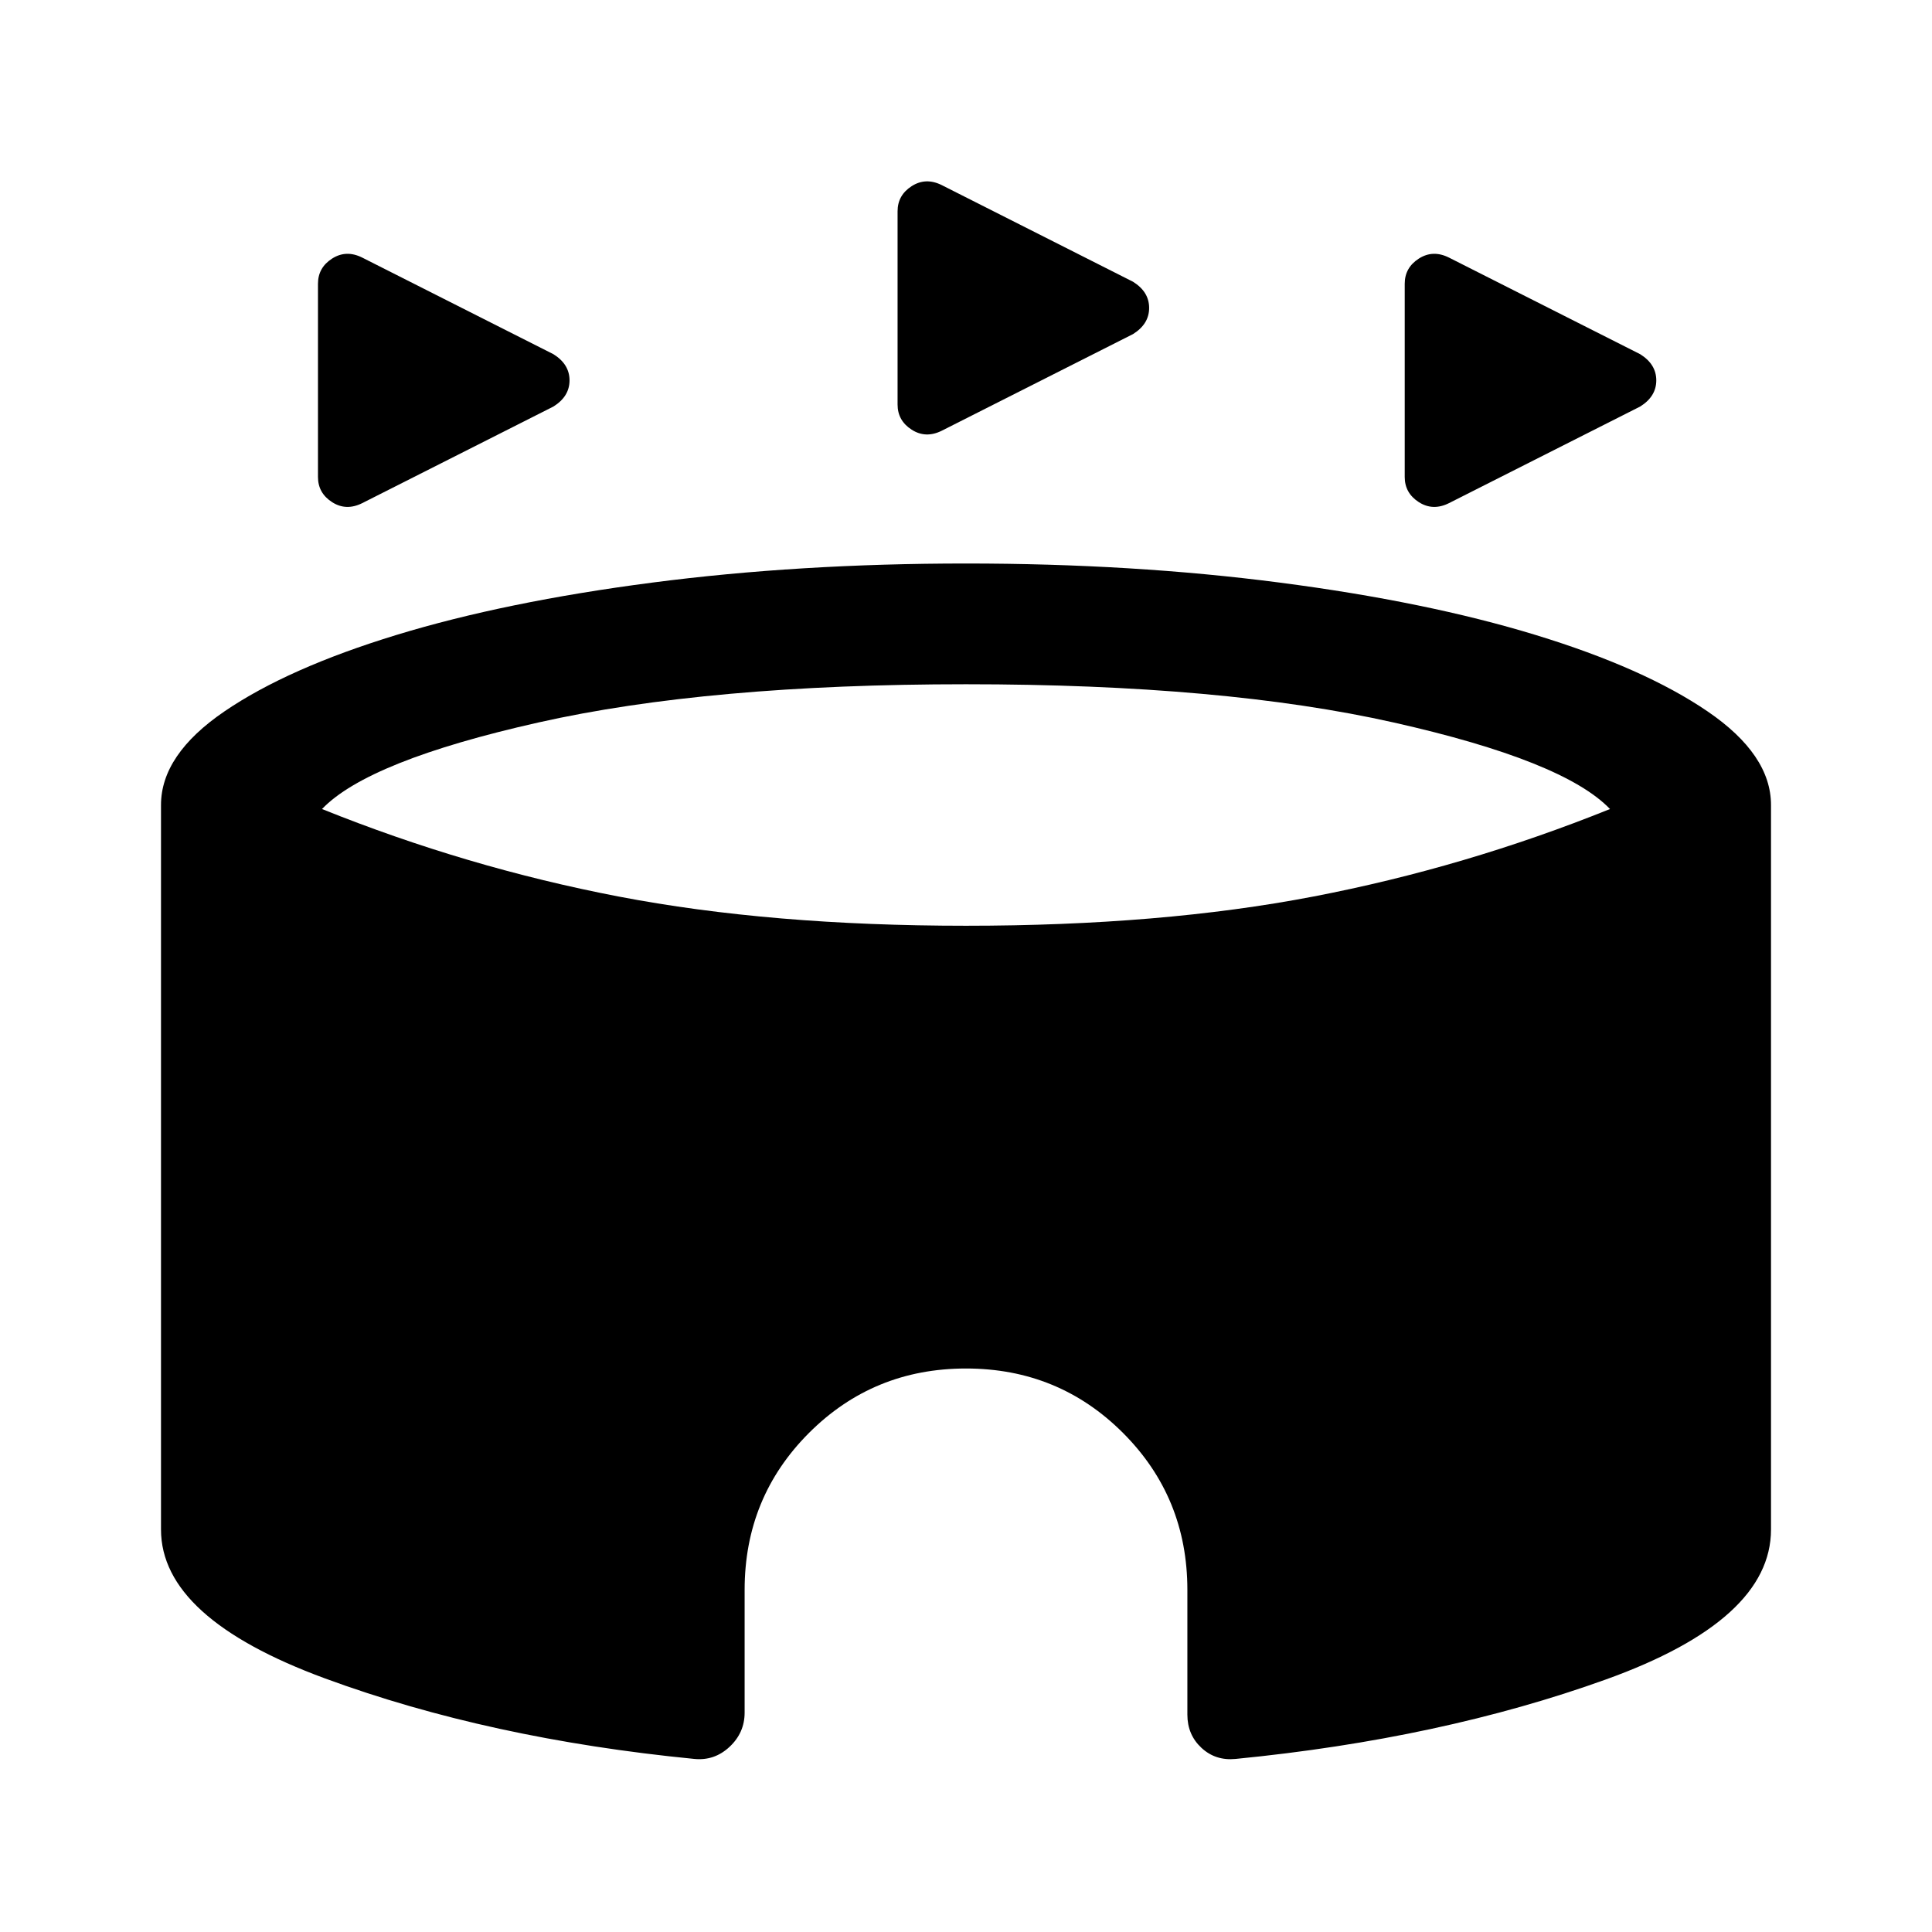 <svg xmlns="http://www.w3.org/2000/svg" width="48" height="48" viewBox="0 -960 960 960" fill="currentColor"><path d="M158-723v-96q0-8 7-12.5t15-.5l95 48q8 5 8 13t-8 13l-95 48q-8 4-15-.5t-7-12.5Zm540 0v-96q0-8 7-12.5t15-.5l95 48q8 5 8 13t-8 13l-95 48q-8 4-15-.5t-7-12.5Zm-252-36v-96q0-8 7-12.5t15-.5l95 48q8 5 8 13t-8 13l-95 48q-8 4-15-.5t-7-12.5ZM345-86q-102-10-183.5-40T80-200v-360q0-25 31.5-46.5t85.5-38q54-16.5 127-26t156-9.5q83 0 156 9.5t127 26q54 16.5 85.5 38T880-560v360q0 45-82 74.5T614-86q-10 1-17-5.5t-7-16.5v-62q0-46-32-78t-78-32q-46 0-78 32t-32 78v61q0 10-7.5 17T345-86Zm135-414q97 0 172.5-14.5T800-558q-23-24-107.5-43T480-620q-128 0-212.5 19T160-558q72 29 147.5 43.5T480-500Z"/></svg>
